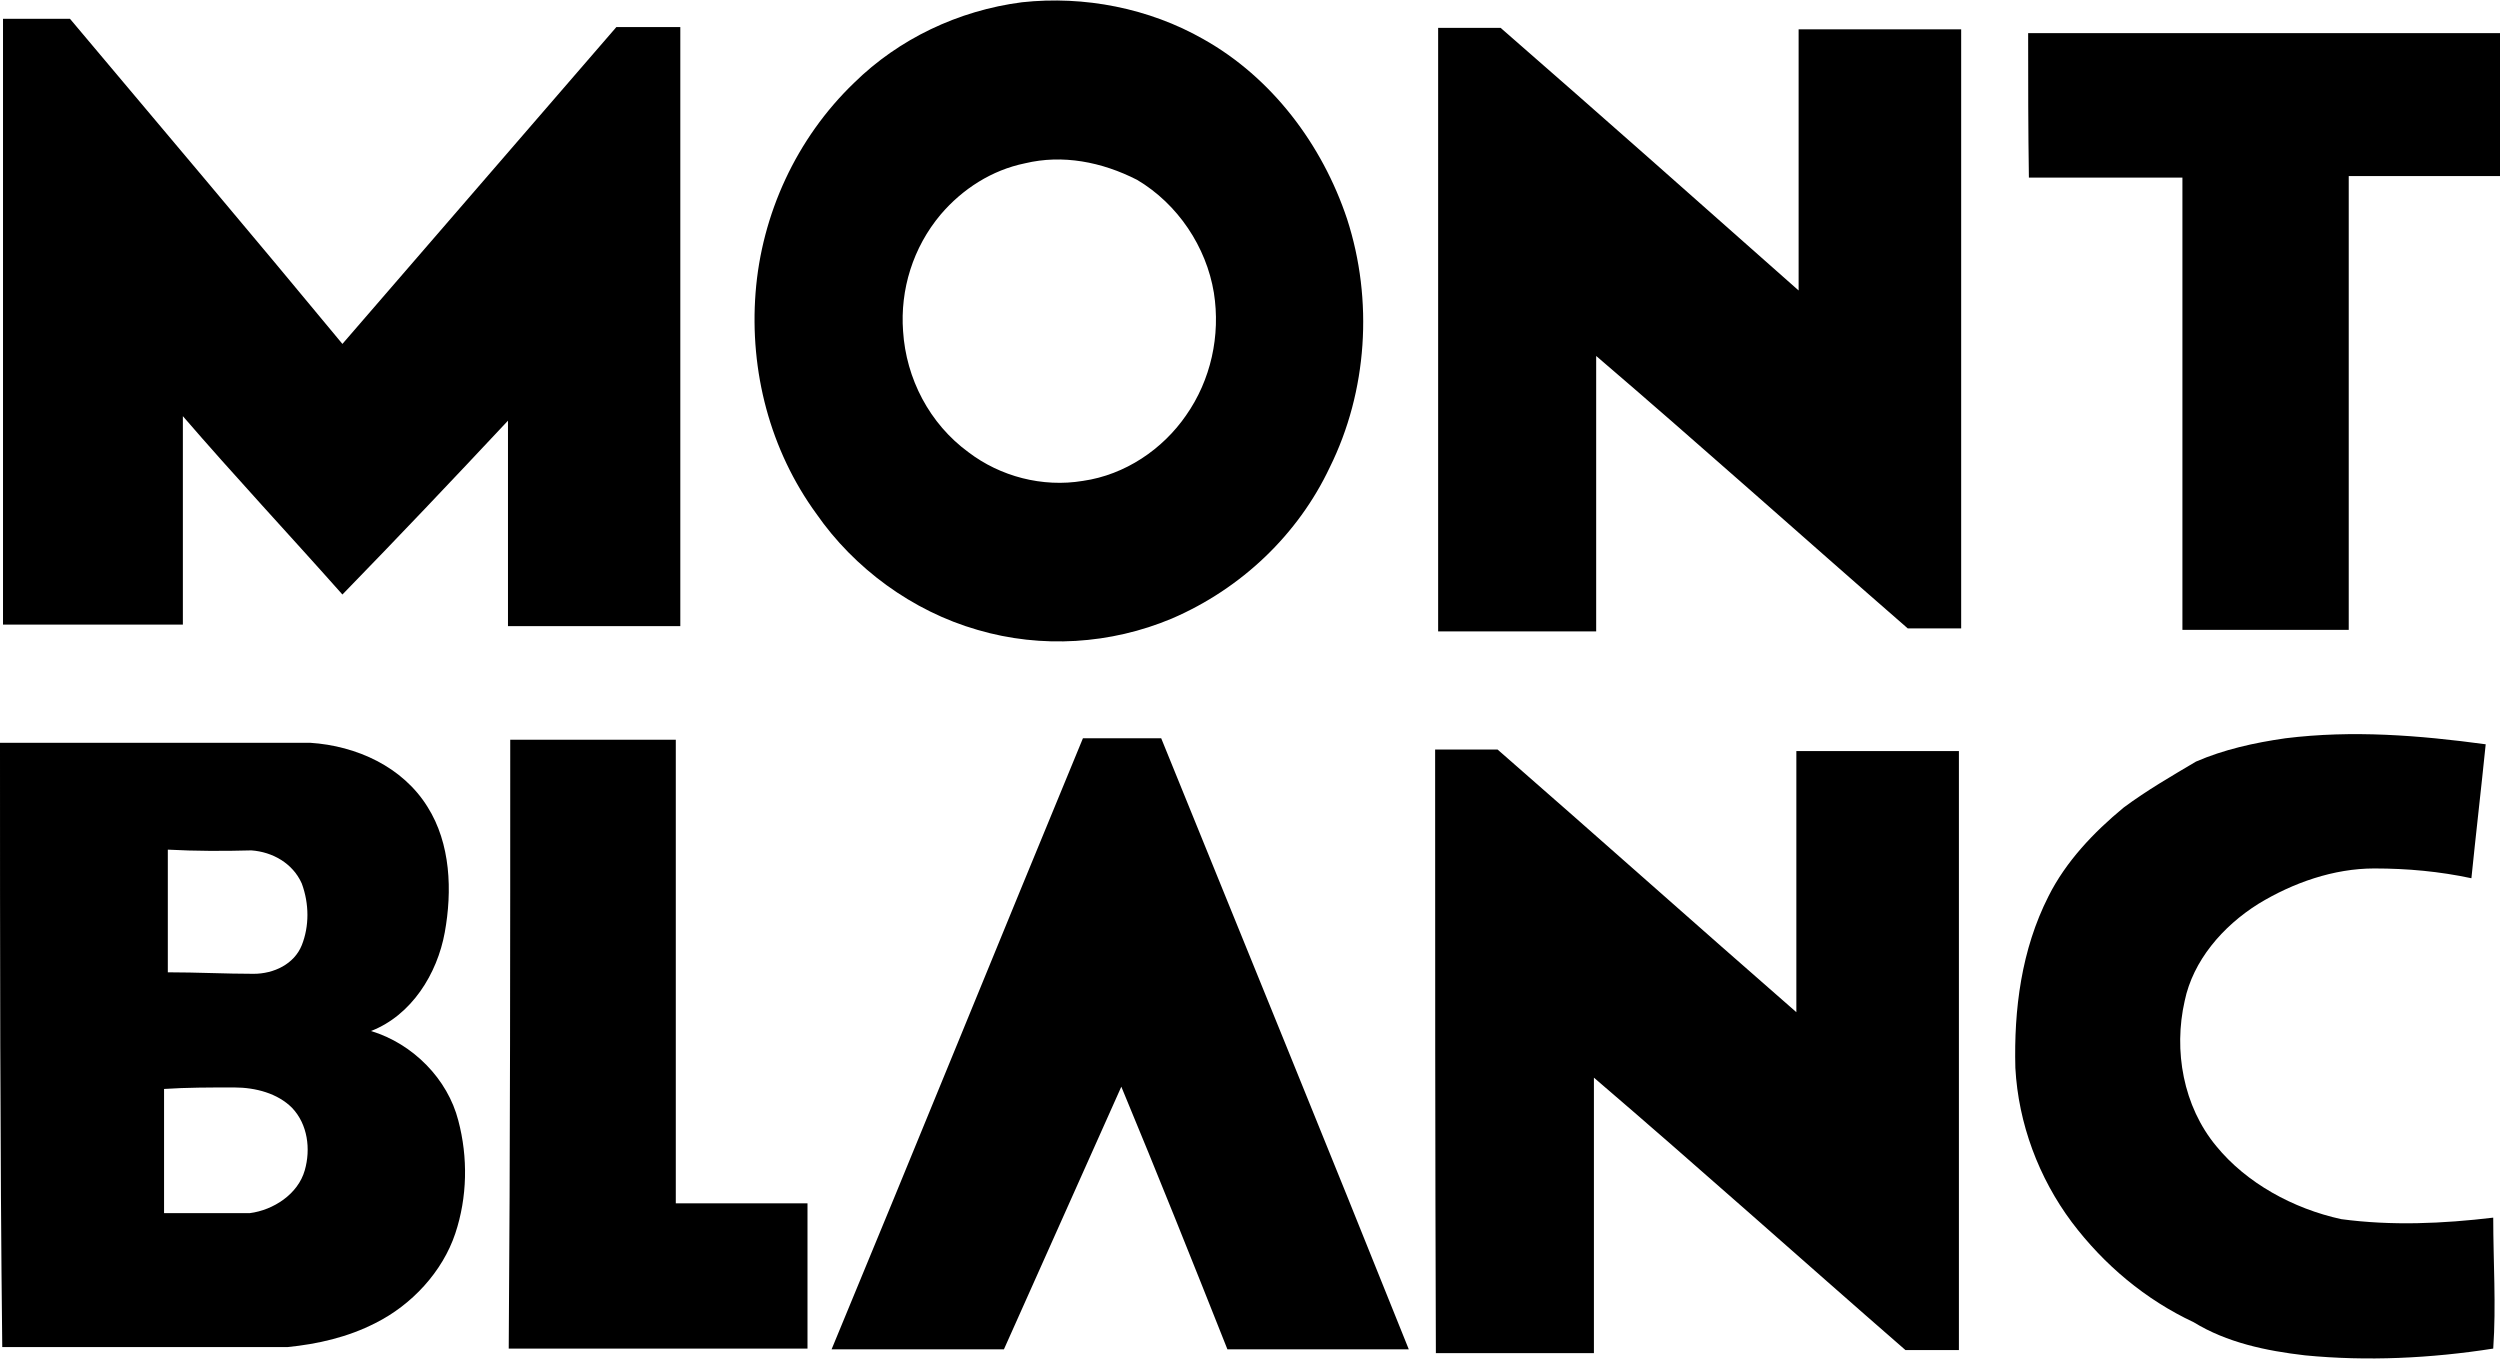 <?xml version="1.0" encoding="utf-8"?>
<!-- Generator: Adobe Illustrator 21.1.0, SVG Export Plug-In . SVG Version: 6.00 Build 0)  -->
<svg version="1.1"
	 id="Layer_1" xmlns:cc="http://creativecommons.org/ns#" xmlns:dc="http://purl.org/dc/elements/1.1/" xmlns:rdf="http://www.w3.org/1999/02/22-rdf-syntax-ns#" xmlns:svg="http://www.w3.org/2000/svg"
	 xmlns="http://www.w3.org/2000/svg" xmlns:xlink="http://www.w3.org/1999/xlink" x="0px" y="0px" viewBox="0 0 332.2 180.6"
	 style="enable-background:new 0 0 332.2 180.6;" xml:space="preserve">
<path id="path7" d="M135.8,0.3c8.3-0.9,16.9,0.8,24.1,4.9c9.1,5.1,15.8,14,19.1,23.9c3.5,10.8,2.7,22.9-2.3,33
	c-4.2,8.9-11.7,16.1-21,20.1c-8.1,3.4-17.3,4-25.8,1.5c-8.7-2.5-16.4-8.2-21.4-15.4c-6.2-8.5-8.9-19-8.1-29.4
	c0.8-10.4,5.4-20.5,13.1-27.9C119.4,5.2,127.3,1.4,135.8,0.3 M136.2,21.7c-4.4,0.9-8.3,3.4-11.2,6.8c-3.7,4.4-5.4,10-5,15.5
	c0.4,6.3,3.5,12.3,8.7,16.1c4.2,3.2,9.8,4.7,15.2,3.8c5.6-0.8,10.6-4.2,13.7-8.7c3.3-4.7,4.6-10.6,3.7-16.3c-1-6.1-4.8-11.8-10.2-15
	C146.4,21.5,141.2,20.5,136.2,21.7L136.2,21.7z"/>
<path id="path9" d="M0.4,2.5c2.9,0,6,0,8.9,0c12.1,14.4,24.3,28.8,36.2,43.2c12.1-14,24.3-28.1,36.4-42.1c2.9,0,5.6,0,8.5,0
	c0,26.5,0,53.1,0,79.6c-7.7,0-15.4,0-22.9,0c0-9.1,0-18.2,0-27.3c-7.3,7.8-14.6,15.5-22,23.1c-7.1-8-14.3-15.7-21.2-23.7
	c0,9.3,0,18.4,0,27.7c-7.9,0-16,0-23.9,0C0.4,56.2,0.4,29.3,0.4,2.5L0.4,2.5z"/>
<path id="path11" d="M191.1,3.7c2.7,0,5.4,0,8.3,0C212.6,15.2,225.9,27,239,38.6c0-11.6,0-23.1,0-34.7c7.1,0,14.4,0,21.6,0
	c0,26.5,0,53.1,0,79.6c-2.3,0-4.8,0-7.1,0c-13.9-12.1-27.5-24.3-41.4-36.2c0,12.1,0,24.5,0,36.6c-6.9,0-14.1,0-21,0
	C191.1,57.1,191.1,30.4,191.1,3.7L191.1,3.7z"/>
<path id="path13" d="M269.5,4.4c21,0,41.8,0,62.8,0c0,6.3,0,12.7,0,19c-6.7,0-13.5,0-20.2,0c0,20.1,0,40.2,0,60.3
	c-7.3,0-14.8,0-22.1,0c0-20.1,0-40,0-60.1c-6.7,0-13.7,0-20.4,0C269.5,17.3,269.5,10.9,269.5,4.4L269.5,4.4z"/>
<path id="path15" d="M303.7,98.1c8.9-1.1,17.7-0.4,26.6,0.8c-0.6,5.9-1.3,11.9-1.9,17.8c-4.2-0.9-8.5-1.3-12.9-1.3
	c-5.4,0-10.8,1.9-15.4,4.7c-4.8,3-8.7,7.6-9.8,12.9c-1.5,6.6-0.2,14,4.2,19.3c4,4.9,10.2,8.3,16.6,9.7c6.7,0.9,13.5,0.6,20.2-0.2
	c0,5.9,0.4,11.6,0,17.4c-8.3,1.3-16.8,1.7-25,0.9c-5.2-0.6-10.4-1.7-14.8-4.4c-6.4-3-11.9-7.6-16.2-13.3c-4.4-5.9-7.1-13.1-7.5-20.5
	c-0.2-7.8,0.8-15.7,4.4-22.8c2.3-4.6,6-8.5,10-11.8c3.1-2.3,6.4-4.2,9.6-6.1C295.5,99.6,299.5,98.7,303.7,98.1L303.7,98.1z"/>
<path id="path17" d="M67.8,98.3c7.3,0,14.6,0,22,0c0,20.5,0,41.1,0,61.6c5.8,0,11.7,0,17.5,0c0,6.4,0,12.9,0,19.3
	c-13.3,0-26.4,0-39.7,0C67.8,152.3,67.8,125.4,67.8,98.3L67.8,98.3z"/>
<path id="path19" d="M143.9,98.1c3.5,0,6.9,0,10.4,0c11,27.1,22,54,32.9,81.2c-8.1,0-16,0-24.1,0c-4.6-11.6-9.2-23.1-14.1-34.9
	c-5.2,11.6-10.4,23.3-15.6,34.9c-7.7,0-15.2,0-22.9,0C121.7,152.3,132.7,125.2,143.9,98.1L143.9,98.1z"/>
<path id="path21" d="M0,98.7c13.7,0,27.3,0,41.2,0c6.2,0.4,12.3,3.2,15.6,8.5c3.1,4.9,3.3,11.2,2.3,16.7c-1,5.5-4.4,11-9.8,13.1
	c5.6,1.7,10.2,6.4,11.6,11.9c1.3,4.9,1.2,10.2-0.4,15c-1.7,5.1-5.8,9.5-10.6,11.9c-3.7,1.9-7.7,2.8-11.7,3.2c-12.7,0-25.2,0-37.9,0
	C0,152.3,0,125.4,0,98.7 M22.3,112.9c0,5.5,0,10.8,0,16.3c3.9,0,7.7,0.2,11.4,0.2c2.7,0,5.4-1.3,6.4-3.8c1-2.5,1-5.5,0-8.2
	c-1.2-2.7-3.9-4.2-6.7-4.4C29.7,113.1,26,113.1,22.3,112.9 M21.8,144.7c0,5.5,0,11,0,16.5c3.9,0,7.5,0,11.4,0
	c3.1-0.4,6.4-2.5,7.3-5.7c0.8-2.8,0.4-6.1-1.7-8.3c-1.9-1.9-4.8-2.7-7.7-2.7C27.9,144.5,24.8,144.5,21.8,144.7L21.8,144.7z"/>
<path id="path23" d="M190.7,99.6c2.7,0,5.6,0,8.3,0c13.3,11.6,26.4,23.3,39.7,34.9c0-11.6,0-23.1,0-34.7c7.1,0,14.4,0,21.6,0
	c0,26.5,0,53.1,0,79.6c-2.3,0-4.8,0-7.1,0c-13.9-12.1-27.5-24.3-41.4-36.2c0,12.1,0,24.5,0,36.6c-6.9,0-14.1,0-21,0
	C190.7,152.9,190.7,126.2,190.7,99.6L190.7,99.6z"/>
</svg>
